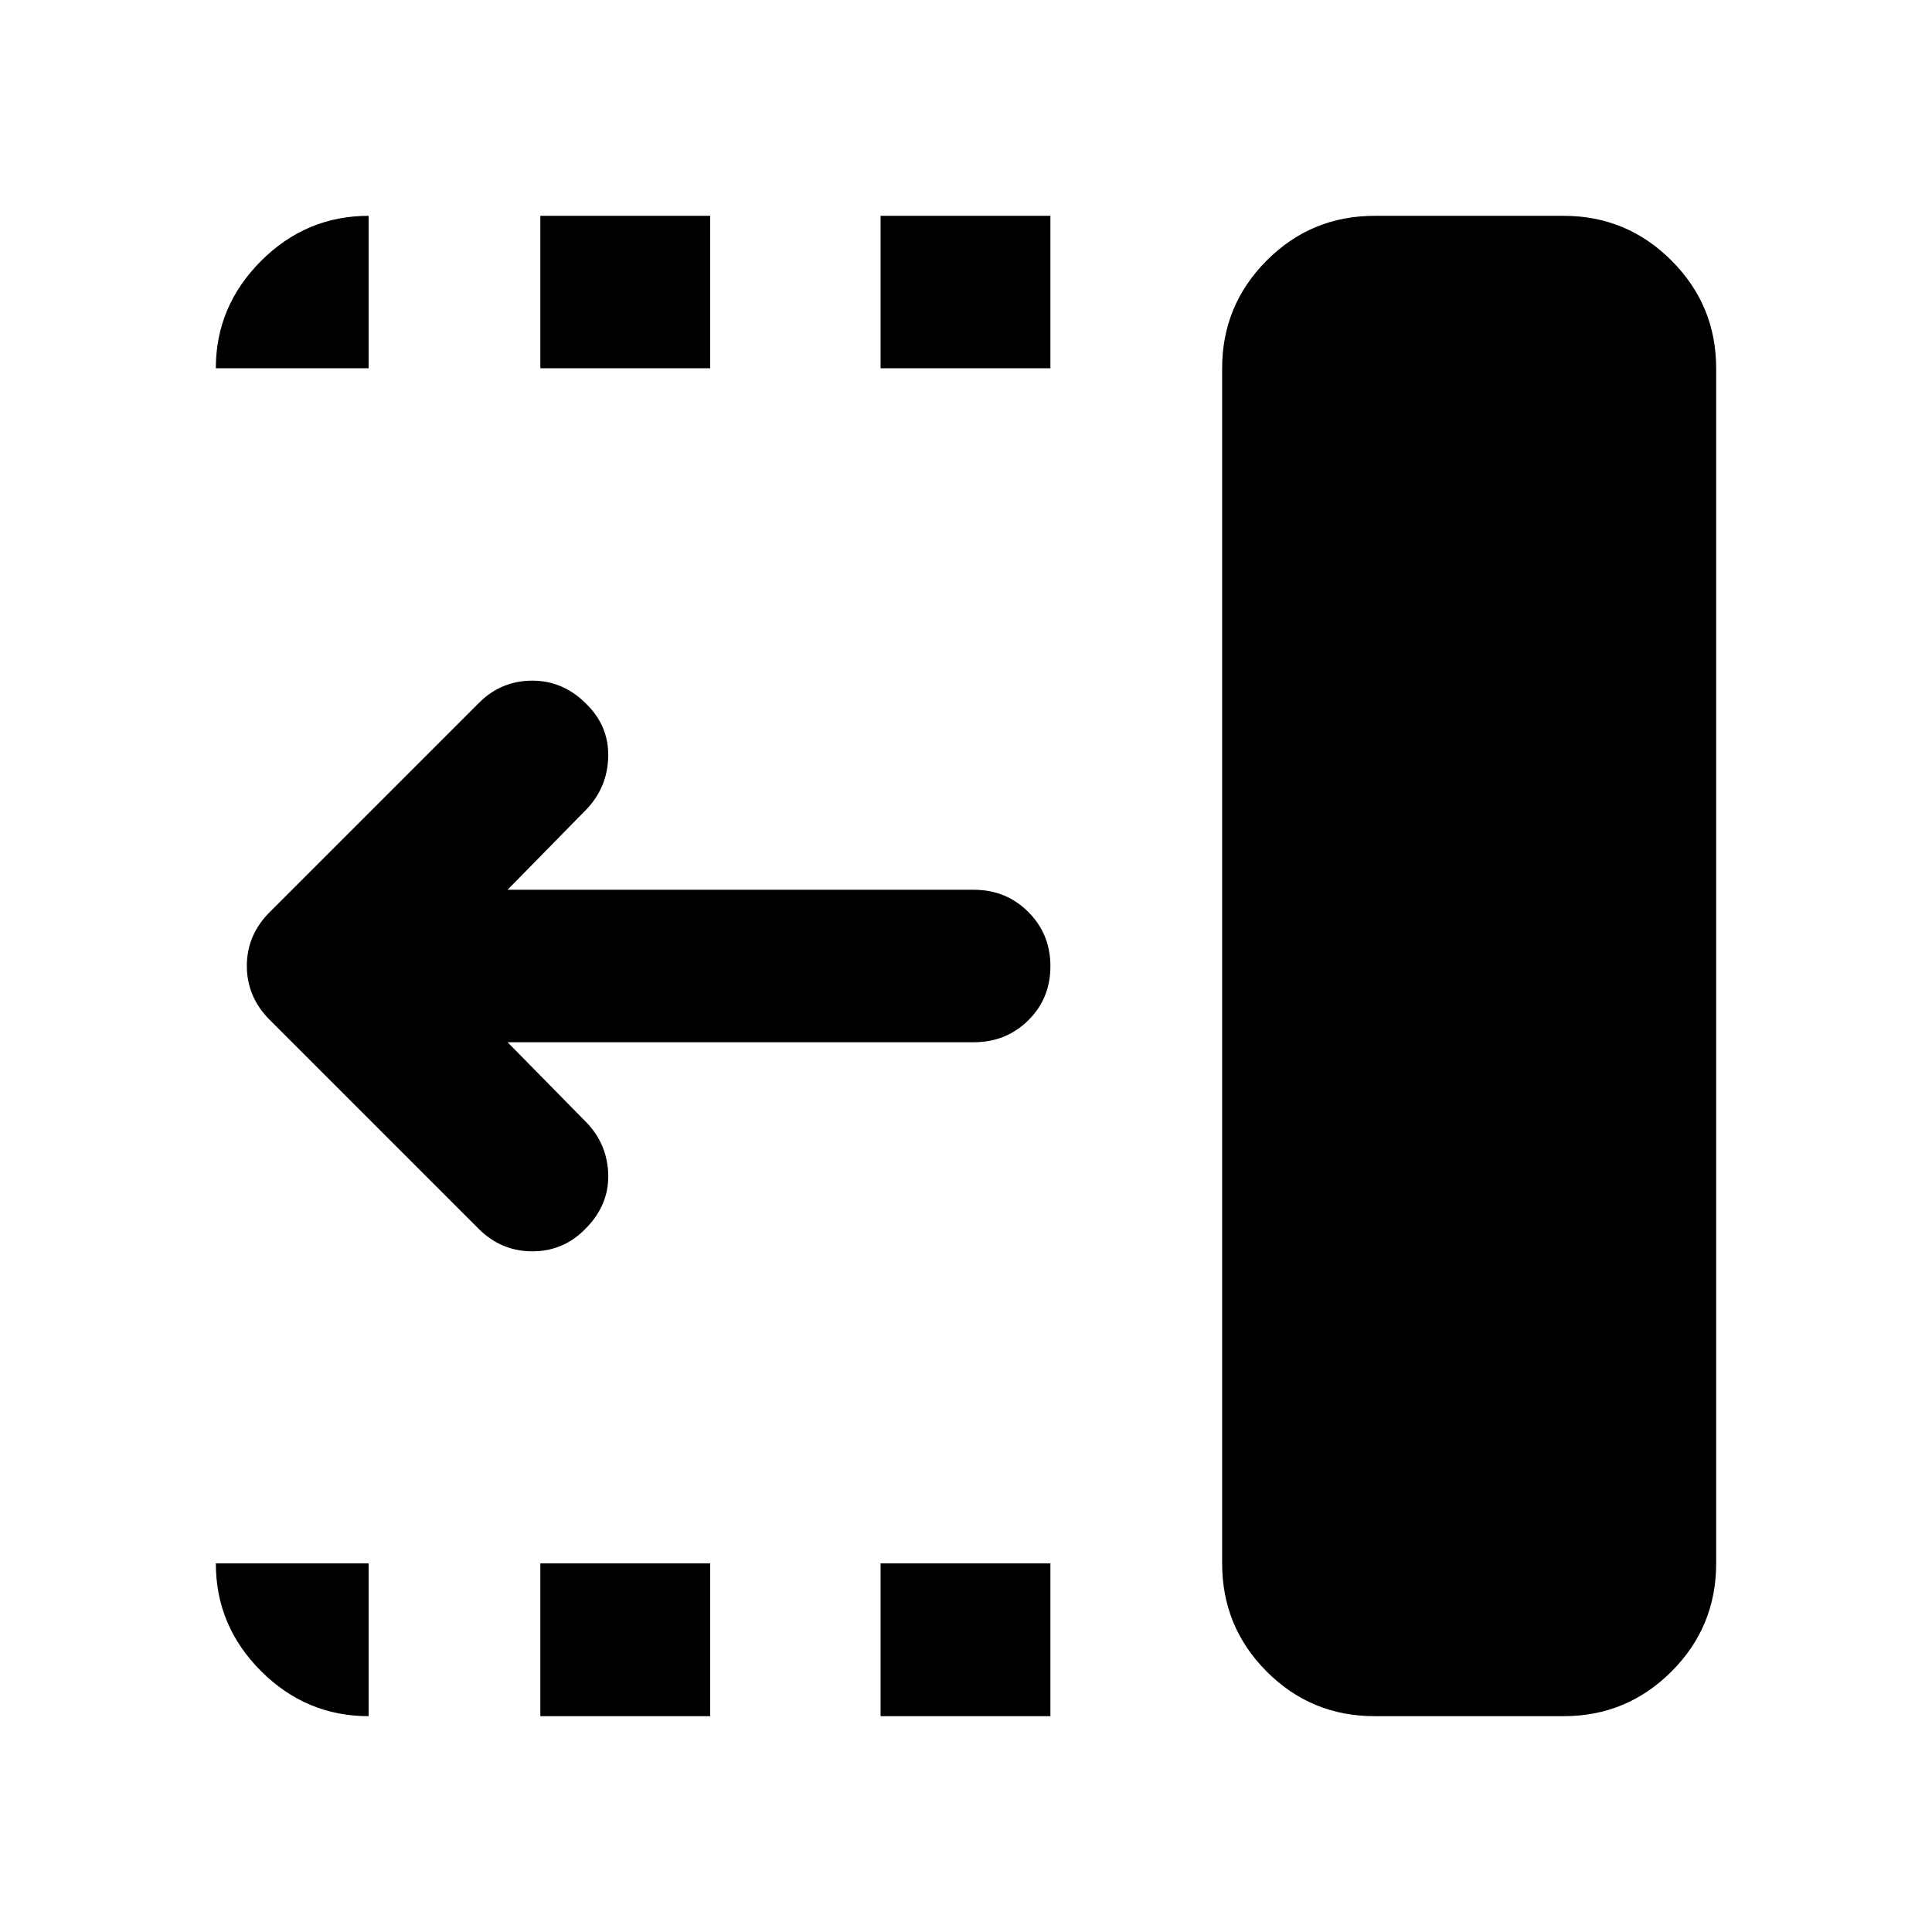 <svg xmlns="http://www.w3.org/2000/svg" height="40" viewBox="0 96 960 960" width="40"><path d="M437.551 279v-75.754h84.391V279h-84.391Zm0 669.754v-75.913h84.391v75.913h-84.391ZM268.492 279v-75.754h84.392V279h-84.392Zm0 669.754v-75.913h84.392v75.913h-84.392Zm-30.724-242.232L134.007 602.761q-11.355-11.413-11.355-26.79 0-15.377 11.355-26.732l104-104q11.022-11.022 26.514-11.029 15.493-.007 27.087 11.826 10.942 10.907 10.609 25.946-.333 15.04-10.609 25.982l-39.399 40.159h231.697q15.98 0 27.008 10.972 11.028 10.972 11.028 27.022 0 16.05-11.028 26.905t-27.008 10.855H252.209l39.493 40.159q10.276 10.942 10.529 25.917.254 14.974-11.243 26.555-10.959 11.274-26.459 11.274t-26.761-11.26Zm445.261 242.232q-31.493 0-53.623-22.177t-22.13-53.736V279q0-31.326 22.13-53.54t53.623-22.214H777q31.326 0 53.54 22.214T852.754 279v593.841q0 31.559-22.214 53.736-22.214 22.177-53.54 22.177h-93.971Zm-499.87 0q-31.059 0-53.486-22.427-22.427-22.427-22.427-53.486h75.913v75.913ZM107.246 279q0-30.826 22.427-53.29t53.486-22.464V279h-75.913Z"/></svg>